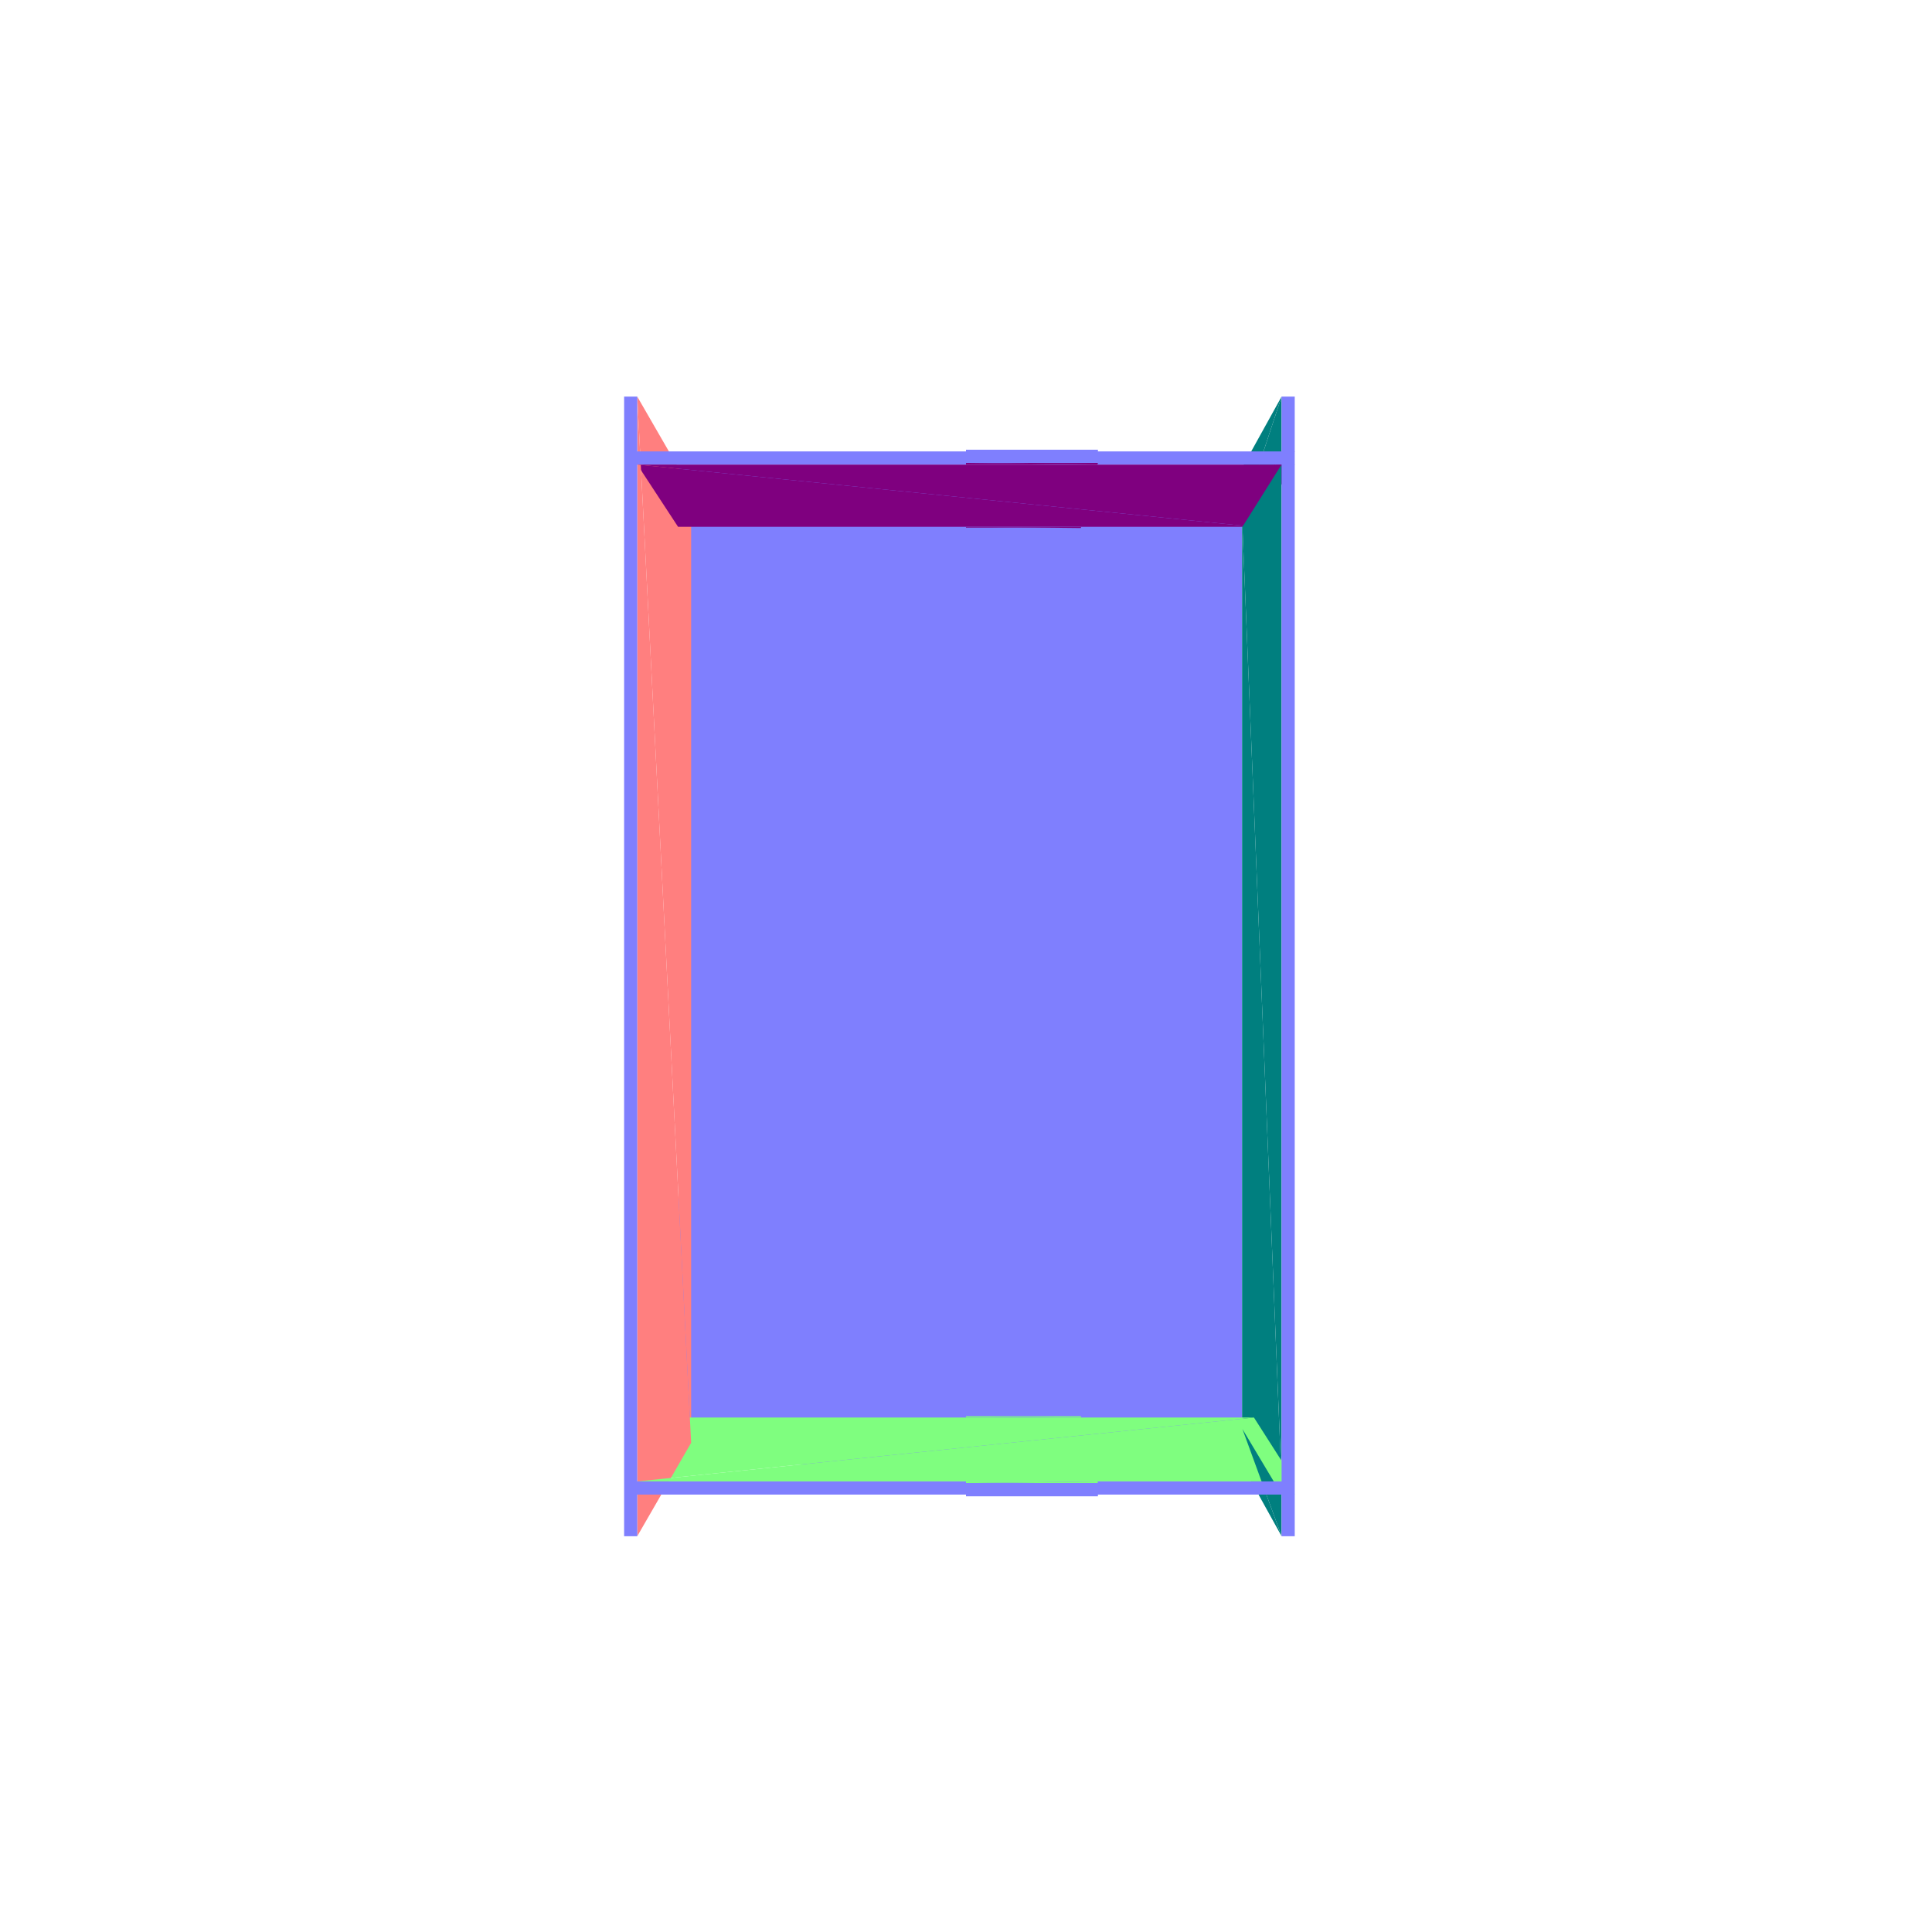 <?xml version="1.0" encoding="UTF-8"?>
<!-- Generated by jsxcad -->
<!DOCTYPE svg PUBLIC "-//W3C//DTD SVG 1.1 Tiny//EN" "http://www.w3.org/Graphics/SVG/1.1/DTD/svg11-tiny.dtd">
<svg viewBox="-250 -250 500 500" width="500" height="500" xmlns="http://www.w3.org/2000/svg"><path d="M-71.324,123.733L68.47,-123.522L-71.323,-123.522zM68.47,-123.522L-71.324,123.733L68.471,123.733z" style="fill:rgb(127,127,254)"/><path d="M68.284,123.395L71.541,-129.066L68.283,-123.184zM71.541,-129.066L68.284,123.395L71.541,-116.646zM71.541,-116.646L68.284,123.395L71.541,-113.665zM71.541,-113.665L68.284,123.395L71.542,116.857zM71.542,116.857L68.284,123.395L71.542,119.838zM71.542,119.838L68.284,123.395L71.542,129.278z" style="fill:rgb(0,127,127)"/><path d="M-4.145903206273334e-14,-113.341L29.724,-116.313L-4.226700785617104e-14,-116.313zM29.724,-116.313L-4.145903206273334e-14,-113.341L29.724,-113.341zM2.183382771679867e-14,119.496L29.724,116.524L2.1025814951182042e-14,116.524zM29.724,116.524L2.183382771679867e-14,119.496L29.724,119.496z" style="fill:rgb(127,127,254)"/><path d="M29.724,-116.313L-4.113284744910588e-14,-116.424L-4.226700785617104e-14,-116.313z" style="fill:rgb(127,0,127)"/><path d="M29.724,-113.341L29.752,-116.424L29.724,-116.313zM29.724,119.496L29.752,116.635L29.724,116.524z" style="fill:rgb(0,127,127)"/><path d="M2.3029063577270752e-14,119.61L29.724,119.496L2.183382771679867e-14,119.496z" style="fill:rgb(127,254,127)"/><path d="M-4.113284744910588e-14,-116.424L29.724,-116.313L29.752,-116.424z" style="fill:rgb(127,0,127)"/><path d="M29.752,-116.424L29.724,-113.341L29.752,-113.449zM29.752,116.635L29.724,119.496L29.752,119.61z" style="fill:rgb(0,127,127)"/><path d="M29.724,119.496L2.3029063577270752e-14,119.61L29.752,119.61z" style="fill:rgb(127,254,127)"/><path d="M-3.8783966117617027e-14,-116.424L29.752,-128.82L-4.2912807861725623e-14,-128.82zM29.752,-128.82L-3.8783966117617027e-14,-116.424L29.752,-116.424zM-3.779304263625727e-14,-113.449L-3.8783966117617027e-14,-116.424L-4.0324101839261354e-14,-113.449z" style="fill:rgb(127,127,254)"/><path d="M-4.145903206273334e-14,-113.341L-3.885803321259598e-14,-116.646L-4.226700785617104e-14,-116.313z" style="fill:rgb(0,127,127)"/><path d="M29.724,-113.341L-3.804774369228582e-14,-113.665L-4.145903206273334e-14,-113.341z" style="fill:rgb(127,0,127)"/><path d="M29.752,-128.82L71.406,129.032L71.404,-128.82zM-74.381,129.032L-4.2912807861725623e-14,-128.82L-74.379,-128.82zM71.406,129.032L29.752,-128.82L29.752,-116.424zM-4.2912807861725623e-14,-128.82L-74.381,129.032L-4.113284744910588e-14,-116.424zM3.884008835882693e-14,116.635L29.752,-113.449L-3.779304263625727e-14,-113.449zM71.406,129.032L29.752,-116.424L29.752,-113.449zM-3.8783966117617027e-14,-116.424L-74.381,129.032L-4.0324101839261354e-14,-113.449zM29.752,-113.449L3.884008835882693e-14,116.635L29.752,116.635zM71.406,129.032L29.752,-113.449L29.752,116.635zM-4.0324101839261354e-14,-113.449L-74.381,129.032L2.2220280925575523e-14,116.635zM3.983105619680826e-14,119.61L3.884008835882693e-14,116.635L2.3029063577270752e-14,119.61zM2.2220280925575523e-14,116.635L-74.381,129.032L3.884008835882693e-14,116.635zM71.406,129.032L29.752,116.635L29.752,119.61zM3.884008835882693e-14,116.635L-74.381,129.032L2.3029063577270752e-14,119.61zM4.296912475292018e-14,129.032L29.752,119.61L3.983105619680826e-14,119.61zM71.406,129.032L29.752,119.61L29.753,129.032zM2.3029063577270752e-14,119.61L-74.381,129.032L4.296912475292018e-14,129.032zM29.752,119.61L4.296912475292018e-14,129.032L29.753,129.032z" style="fill:rgb(127,127,254)"/><path d="M3.891415877242801e-14,116.857L29.724,116.524L3.528311058344538e-14,116.524z" style="fill:rgb(127,254,127)"/><path d="M3.609112657950071e-14,119.496L3.891415877242801e-14,116.857L3.528311058344538e-14,116.524zM-3.885803321259598e-14,-116.646L-4.145903206273334e-14,-113.341L-3.804774369228582e-14,-113.665z" style="fill:rgb(0,127,127)"/><path d="M-3.804774369228582e-14,-113.665L29.724,-113.341L29.809,-113.665z" style="fill:rgb(127,0,127)"/><path d="M29.724,116.524L3.891415877242801e-14,116.857L29.809,116.857z" style="fill:rgb(127,254,127)"/><path d="M3.891415877242801e-14,116.857L3.609112657950071e-14,119.496L3.972448872589517e-14,119.838z" style="fill:rgb(0,127,127)"/><path d="M71.541,-113.665L74.521,-116.646L71.541,-116.646zM-3.804774369228582e-14,-113.665L29.809,-116.646L-3.885803321259598e-14,-116.646zM74.521,-116.646L71.541,-113.665L74.521,-113.665zM29.809,-116.646L-3.804774369228582e-14,-113.665L29.809,-113.665zM71.542,119.838L74.523,116.857L71.542,116.857zM3.972448872589517e-14,119.838L29.809,116.857L3.891415877242801e-14,116.857zM74.523,116.857L71.542,119.838L74.523,119.838zM29.809,116.857L3.972448872589517e-14,119.838L29.809,119.838z" style="fill:rgb(127,127,254)"/><path d="M-85.074,-147.358L-71.13,123.395L-71.128,-123.184z" style="fill:rgb(255,127,127)"/><path d="M71.541,-116.646L81.671,-147.358L71.541,-129.066z" style="fill:rgb(0,127,127)"/><path d="M74.521,-116.646L81.671,-133.179L71.541,-116.646zM74.521,-113.665L-85.075,-129.776L-74.521,-113.665z" style="fill:rgb(127,0,127)"/><path d="M81.674,133.391L71.541,-113.665L71.542,116.857z" style="fill:rgb(0,127,127)"/><path d="M-85.077,133.391L74.523,116.857L-74.523,116.857zM71.542,119.838L85.077,136.794L74.523,119.838z" style="fill:rgb(127,254,127)"/><path d="M81.674,147.571L71.542,119.838L71.542,129.278z" style="fill:rgb(0,127,127)"/><path d="M-71.13,123.395L-85.074,-147.358L-85.077,147.571z" style="fill:rgb(255,127,127)"/><path d="M81.671,-147.358L71.541,-116.646L81.671,-133.179z" style="fill:rgb(0,127,127)"/><path d="M81.671,-133.179L74.521,-116.646L85.074,-133.179zM-85.075,-129.776L74.521,-113.665L85.075,-129.776z" style="fill:rgb(127,0,127)"/><path d="M71.541,-113.665L81.674,133.391L81.672,-129.776z" style="fill:rgb(0,127,127)"/><path d="M74.523,116.857L-85.077,133.391L85.077,133.391zM85.077,136.794L71.542,119.838L81.674,136.794z" style="fill:rgb(127,254,127)"/><path d="M71.542,119.838L81.674,147.571L81.674,136.794z" style="fill:rgb(0,127,127)"/><path d="M81.671,-133.179L85.074,-147.358L81.671,-147.358zM85.074,-147.358L81.671,-133.179L85.074,-133.179zM-85.075,-129.776L85.074,-133.179L-85.074,-133.179zM85.074,-133.179L-85.075,-129.776L85.075,-129.776zM-88.48,147.571L-85.074,-147.358L-88.477,-147.358zM81.674,133.391L85.075,-129.776L81.672,-129.776zM85.075,-129.776L81.674,133.391L85.077,133.391zM-85.074,-147.358L-88.48,147.571L-85.077,147.571zM-85.077,136.794L85.077,133.391L-85.077,133.391zM85.077,133.391L-85.077,136.794L85.077,136.794zM81.674,147.571L85.077,136.794L81.674,136.794zM85.077,136.794L81.674,147.571L85.077,147.571z" style="fill:rgb(127,127,254)"/><path d="M-4.746955146110262e-14,-129.776L-4.451019317784435e-14,-133.616L-4.8394583465826736e-14,-133.179z" style="fill:rgb(0,127,127)"/><path d="M34.03,-129.776L-4.358212719631804e-14,-130.202L-4.746955146110262e-14,-129.776z" style="fill:rgb(127,0,127)"/><path d="M4.456659065111754e-14,133.828L34.031,133.391L4.039099659809932e-14,133.391z" style="fill:rgb(127,254,127)"/><path d="M4.1316081298423777e-14,136.794L4.4566590651117563e-14,133.828L4.039099659809932e-14,133.391zM-4.451019317784435e-14,-133.616L-4.746955146110262e-14,-129.776L-4.358212719631804e-14,-130.202z" style="fill:rgb(0,127,127)"/><path d="M-4.358212719631804e-14,-130.202L34.03,-129.776L34.141,-130.202z" style="fill:rgb(127,0,127)"/><path d="M34.031,133.391L4.456659065111754e-14,133.828L34.142,133.828z" style="fill:rgb(127,254,127)"/><path d="M4.4566590651117563e-14,133.828L4.1316081298423777e-14,136.794L4.549470967441966e-14,137.242z" style="fill:rgb(0,127,127)"/><path d="M-4.358212719631804e-14,-130.202L34.141,-133.616L-4.451019317784435e-14,-133.616zM34.141,-133.616L-4.358212719631804e-14,-130.202L34.141,-130.202zM4.549470967441966e-14,137.242L34.142,133.828L4.456659065111754e-14,133.828zM34.142,133.828L4.549470967441966e-14,137.242L34.142,137.242z" style="fill:rgb(127,127,254)"/></svg>
